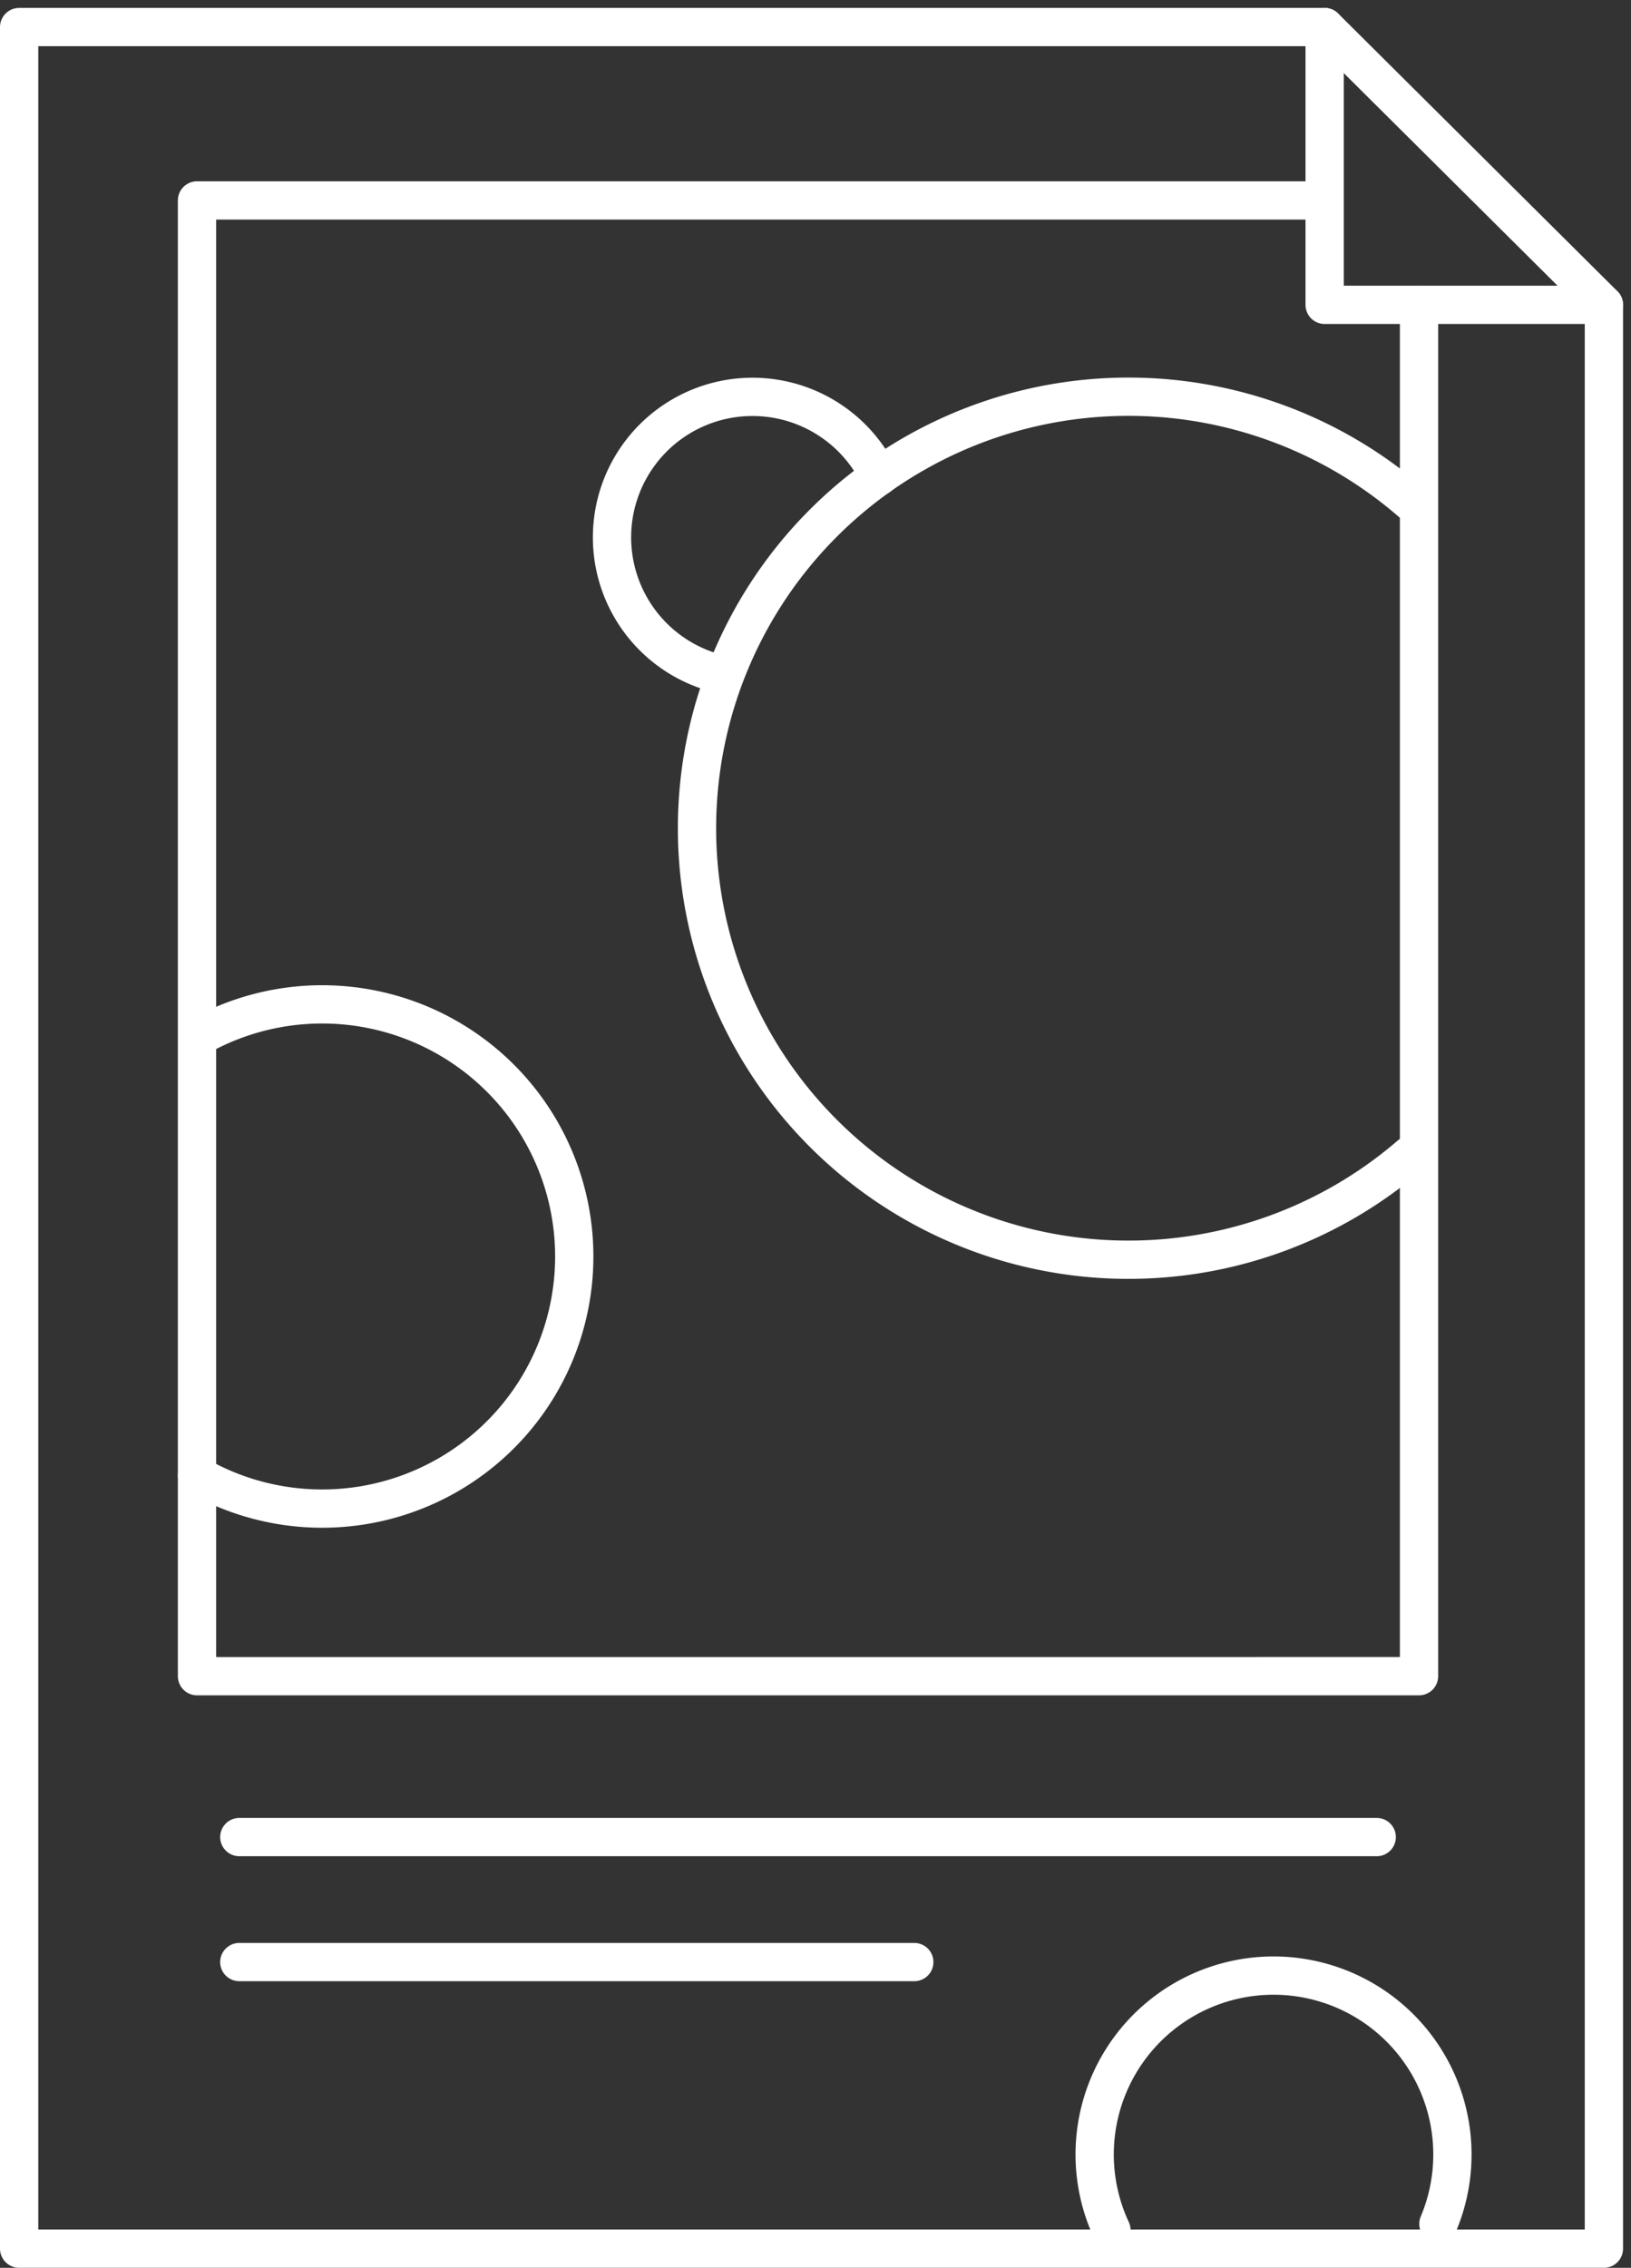 <svg xmlns="http://www.w3.org/2000/svg" width="85.216" height="118.475" viewBox="0 0 85.216 118.475"><rect x="0" y="0" width="85.216" height="118.475" fill="#333333" stroke="none"/><defs><style>.a{fill:none;stroke:#fff;stroke-linecap:round;stroke-linejoin:round;stroke-miterlimit:10;stroke-width:2px;}</style></defs><g transform="translate(-2.5 -2.086)"><path class="a" d="M86.3,119.56H3.5V3.5H71.709V18.012H86.3Z"/><line class="a" x2="14.593" y2="14.512" transform="translate(71.709 3.5)"/><path class="a" d="M136.925,95.55a22.543,22.543,0,1,1,.169-34.007" transform="translate(-60.749 -33.119)"/><path class="a" d="M29.076,143.667a13.171,13.171,0,1,1-.346,23.057" transform="translate(-15.937 -87.564)"/><path class="a" d="M93.136,70.4a7.341,7.341,0,1,1,8.416-10.309" transform="translate(-53.125 -33.125)"/><path class="a" d="M156.94,293.151a9.346,9.346,0,1,1,17.083-.324" transform="translate(-96.37 -174.559)"/><g transform="translate(12.793 12.557)"><path class="a" d="M92.578,33.545v71.641H28.73V28.09H86.836" transform="translate(-28.73 -28.09)"/><line class="a" x2="59.428" transform="translate(2.21 85.501)"/><line class="a" x2="35.266" transform="translate(2.21 92.031)"/></g></g></svg>